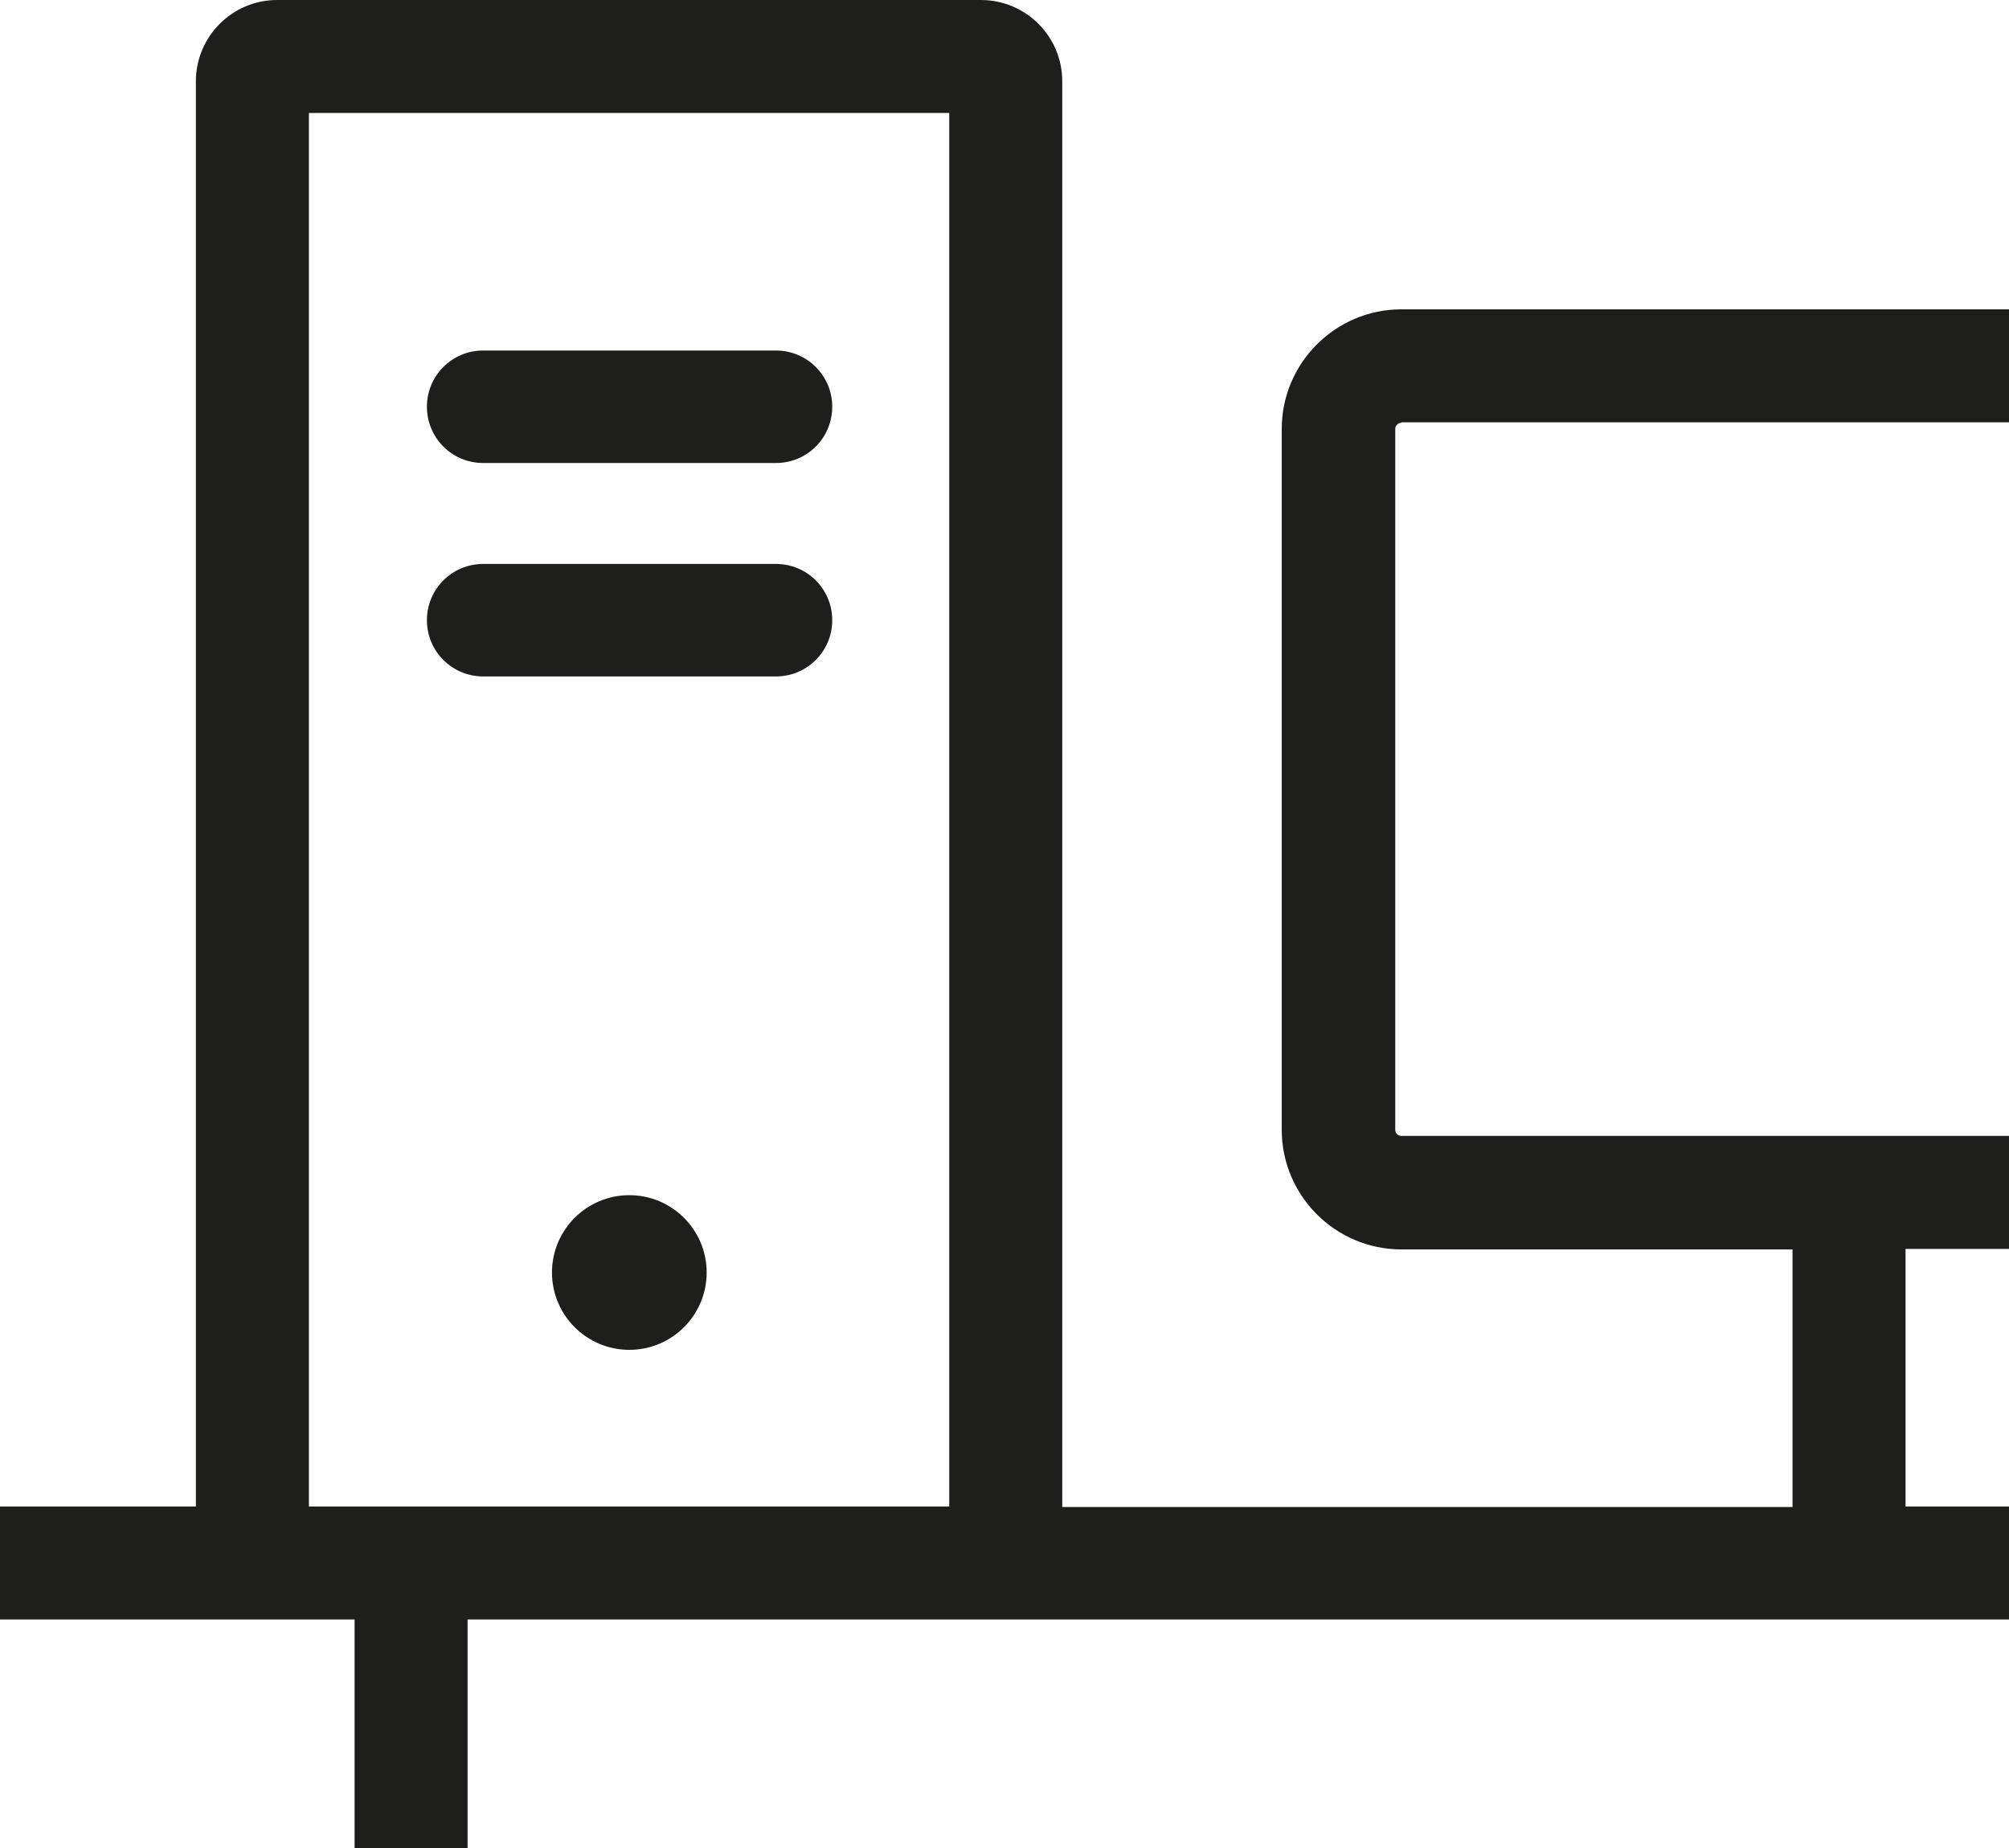 <?xml version="1.0" encoding="UTF-8"?>
<svg id="Ebene_2" xmlns="http://www.w3.org/2000/svg" viewBox="0 0 40 36.8">
  <defs>
    <style>
      .cls-1 {
        fill: #1e1e1c;
      }
    </style>
  </defs>
  <g id="_x33_219">
    <path class="cls-1" d="M27.9,8.41h12.1v-2.25h-12.1c-1.31,0-2.38,1.07-2.38,2.38v13.96c0,1.31,1.07,2.38,2.38,2.38h7.79v5.13h-14.54V1.62c0-.9-.73-1.62-1.62-1.62H5.52c-.9,0-1.62.73-1.62,1.62v28.38H0v2.25h7.06v4.55h2.25v-4.55h30.69v-2.25h-2.06v-5.13h2.06v-2.25h-12.1c-.07,0-.12-.06-.12-.12v-13.96c0-.07.06-.12.12-.12ZM6.15,30V2.25h12.75v27.75H6.15ZM16.57,8.1c0,.62-.5,1.12-1.12,1.12h-5.83c-.62,0-1.12-.5-1.12-1.12s.5-1.12,1.12-1.12h5.83c.62,0,1.12.5,1.12,1.12ZM16.57,12.35c0,.62-.5,1.12-1.12,1.12h-5.83c-.62,0-1.12-.5-1.12-1.12s.5-1.12,1.12-1.12h5.83c.62,0,1.12.5,1.12,1.12ZM14.07,25.34c0,.85-.69,1.54-1.54,1.54s-1.54-.69-1.54-1.54.69-1.54,1.54-1.54,1.54.69,1.54,1.54Z"/>
  </g>
</svg>